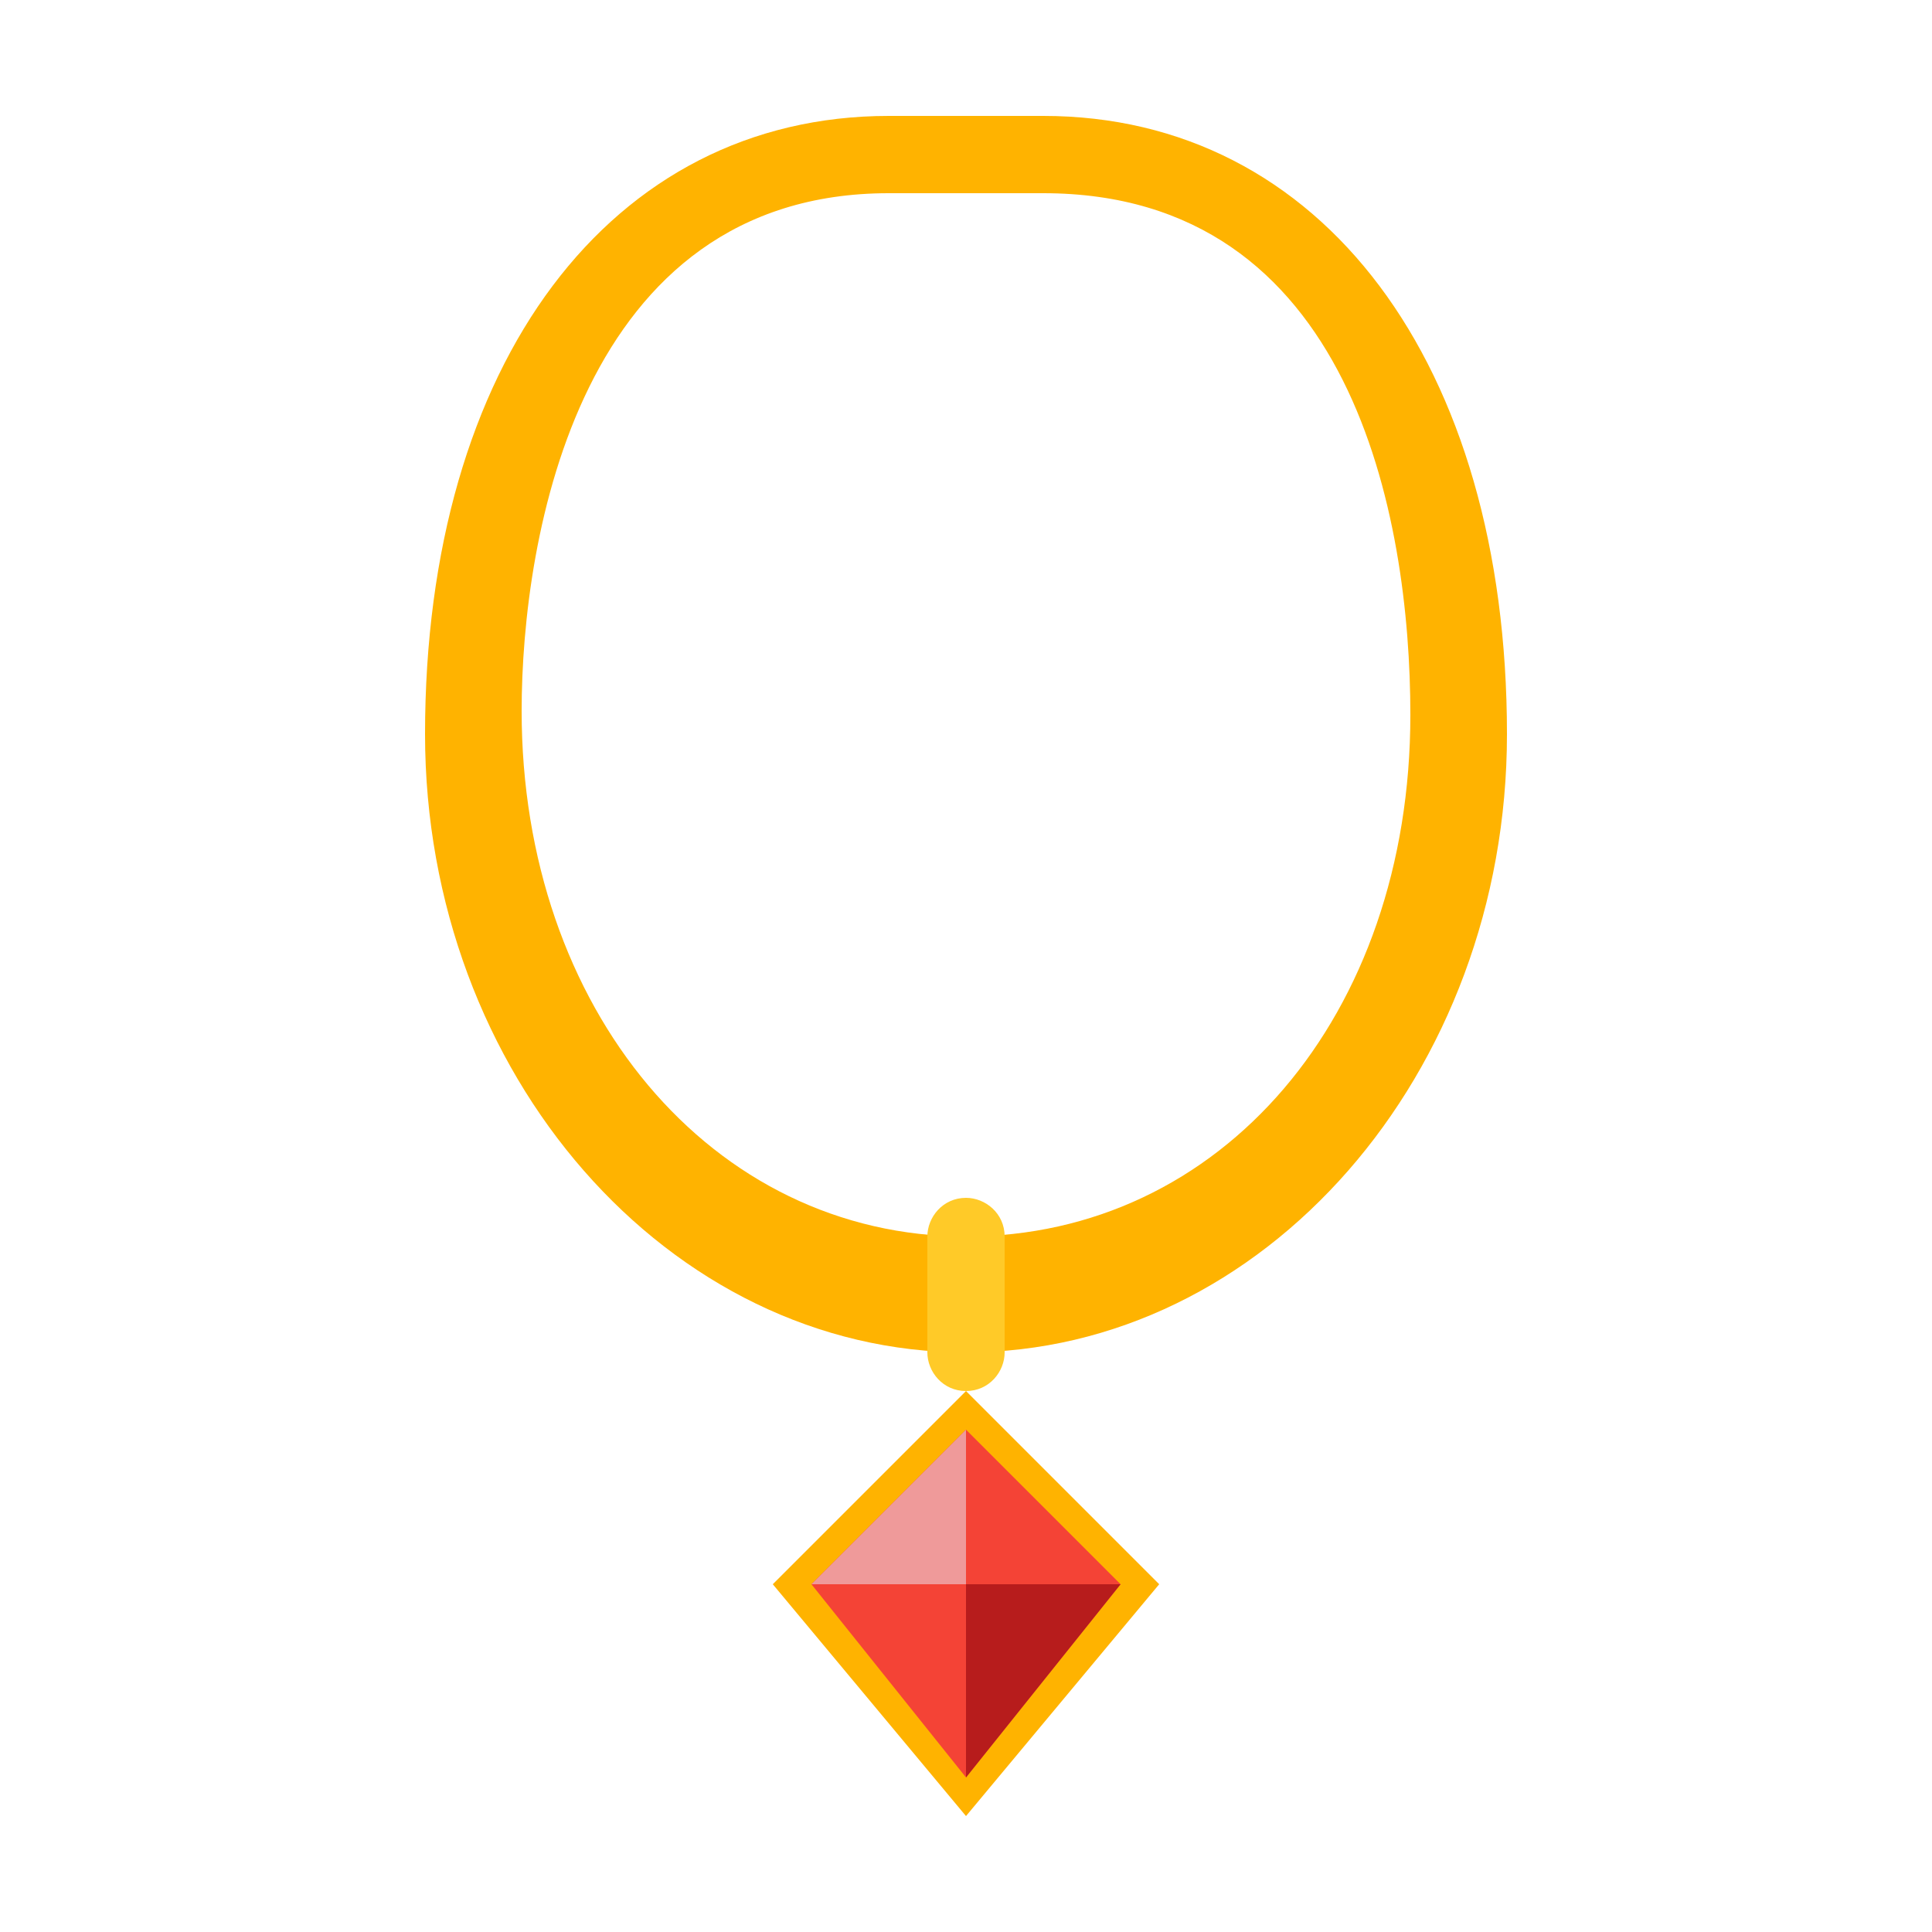 <?xml version="1.0" encoding="UTF-8" standalone="no"?>
<svg width="50px" height="50px" viewBox="0 0 50 50" version="1.1" xmlns="http://www.w3.org/2000/svg" xmlns:xlink="http://www.w3.org/1999/xlink">
    <!-- Generator: Sketch 39.1 (31720) - http://www.bohemiancoding.com/sketch -->
    <title>800</title>
    <desc>Created with Sketch.</desc>
    <defs></defs>
    <g id="Clay-accessories" stroke="none" stroke-width="1" fill="none" fill-rule="evenodd">
        <g id="800">
            <g id="Necklace" transform="translate(11, 3)">
                <path d="M14,44 L9,38 L14,33 L19,38 L14,44 L14,44 Z M28,16 C28,6.4 23.2,0 16,0 L12,0 C4.8,0 0,6.4 0,16 C0,24.8 6.3,32 14,32 C21.7,32 28,24.8 28,16 L28,16 Z M16,2 C24,2 25.5,10.4 25.5,15.5 C25.5,23.3 20.6,29 14,29 C7.4,29 2.5,23.1 2.5,15.4 C2.5,10.9 4,2 12,2 L16,2 L16,2 Z" id="Shape" fill="#FFB300"></path>
                <path d="M14,33 L14,33 C13.4,33 13,32.5 13,32 L13,29 C13,28.5 13.4,28 14,28 L14,28 C14.5,28 15,28.4 15,29 L15,32 C15,32.5 14.6,33 14,33 L14,33 Z" id="Shape" fill="#FFCA28"></path>
                <polygon id="Shape" fill="#F44336" points="14 34 18 38 14 43 10 38"></polygon>
                <polygon id="Shape" fill="#B71C1C" points="18 38 14 43 14 38"></polygon>
                <polygon id="Shape" fill="#EF9A9A" points="14 34 10 38 14 38 14 38"></polygon>
            </g>
        </g>
    </g>
</svg>